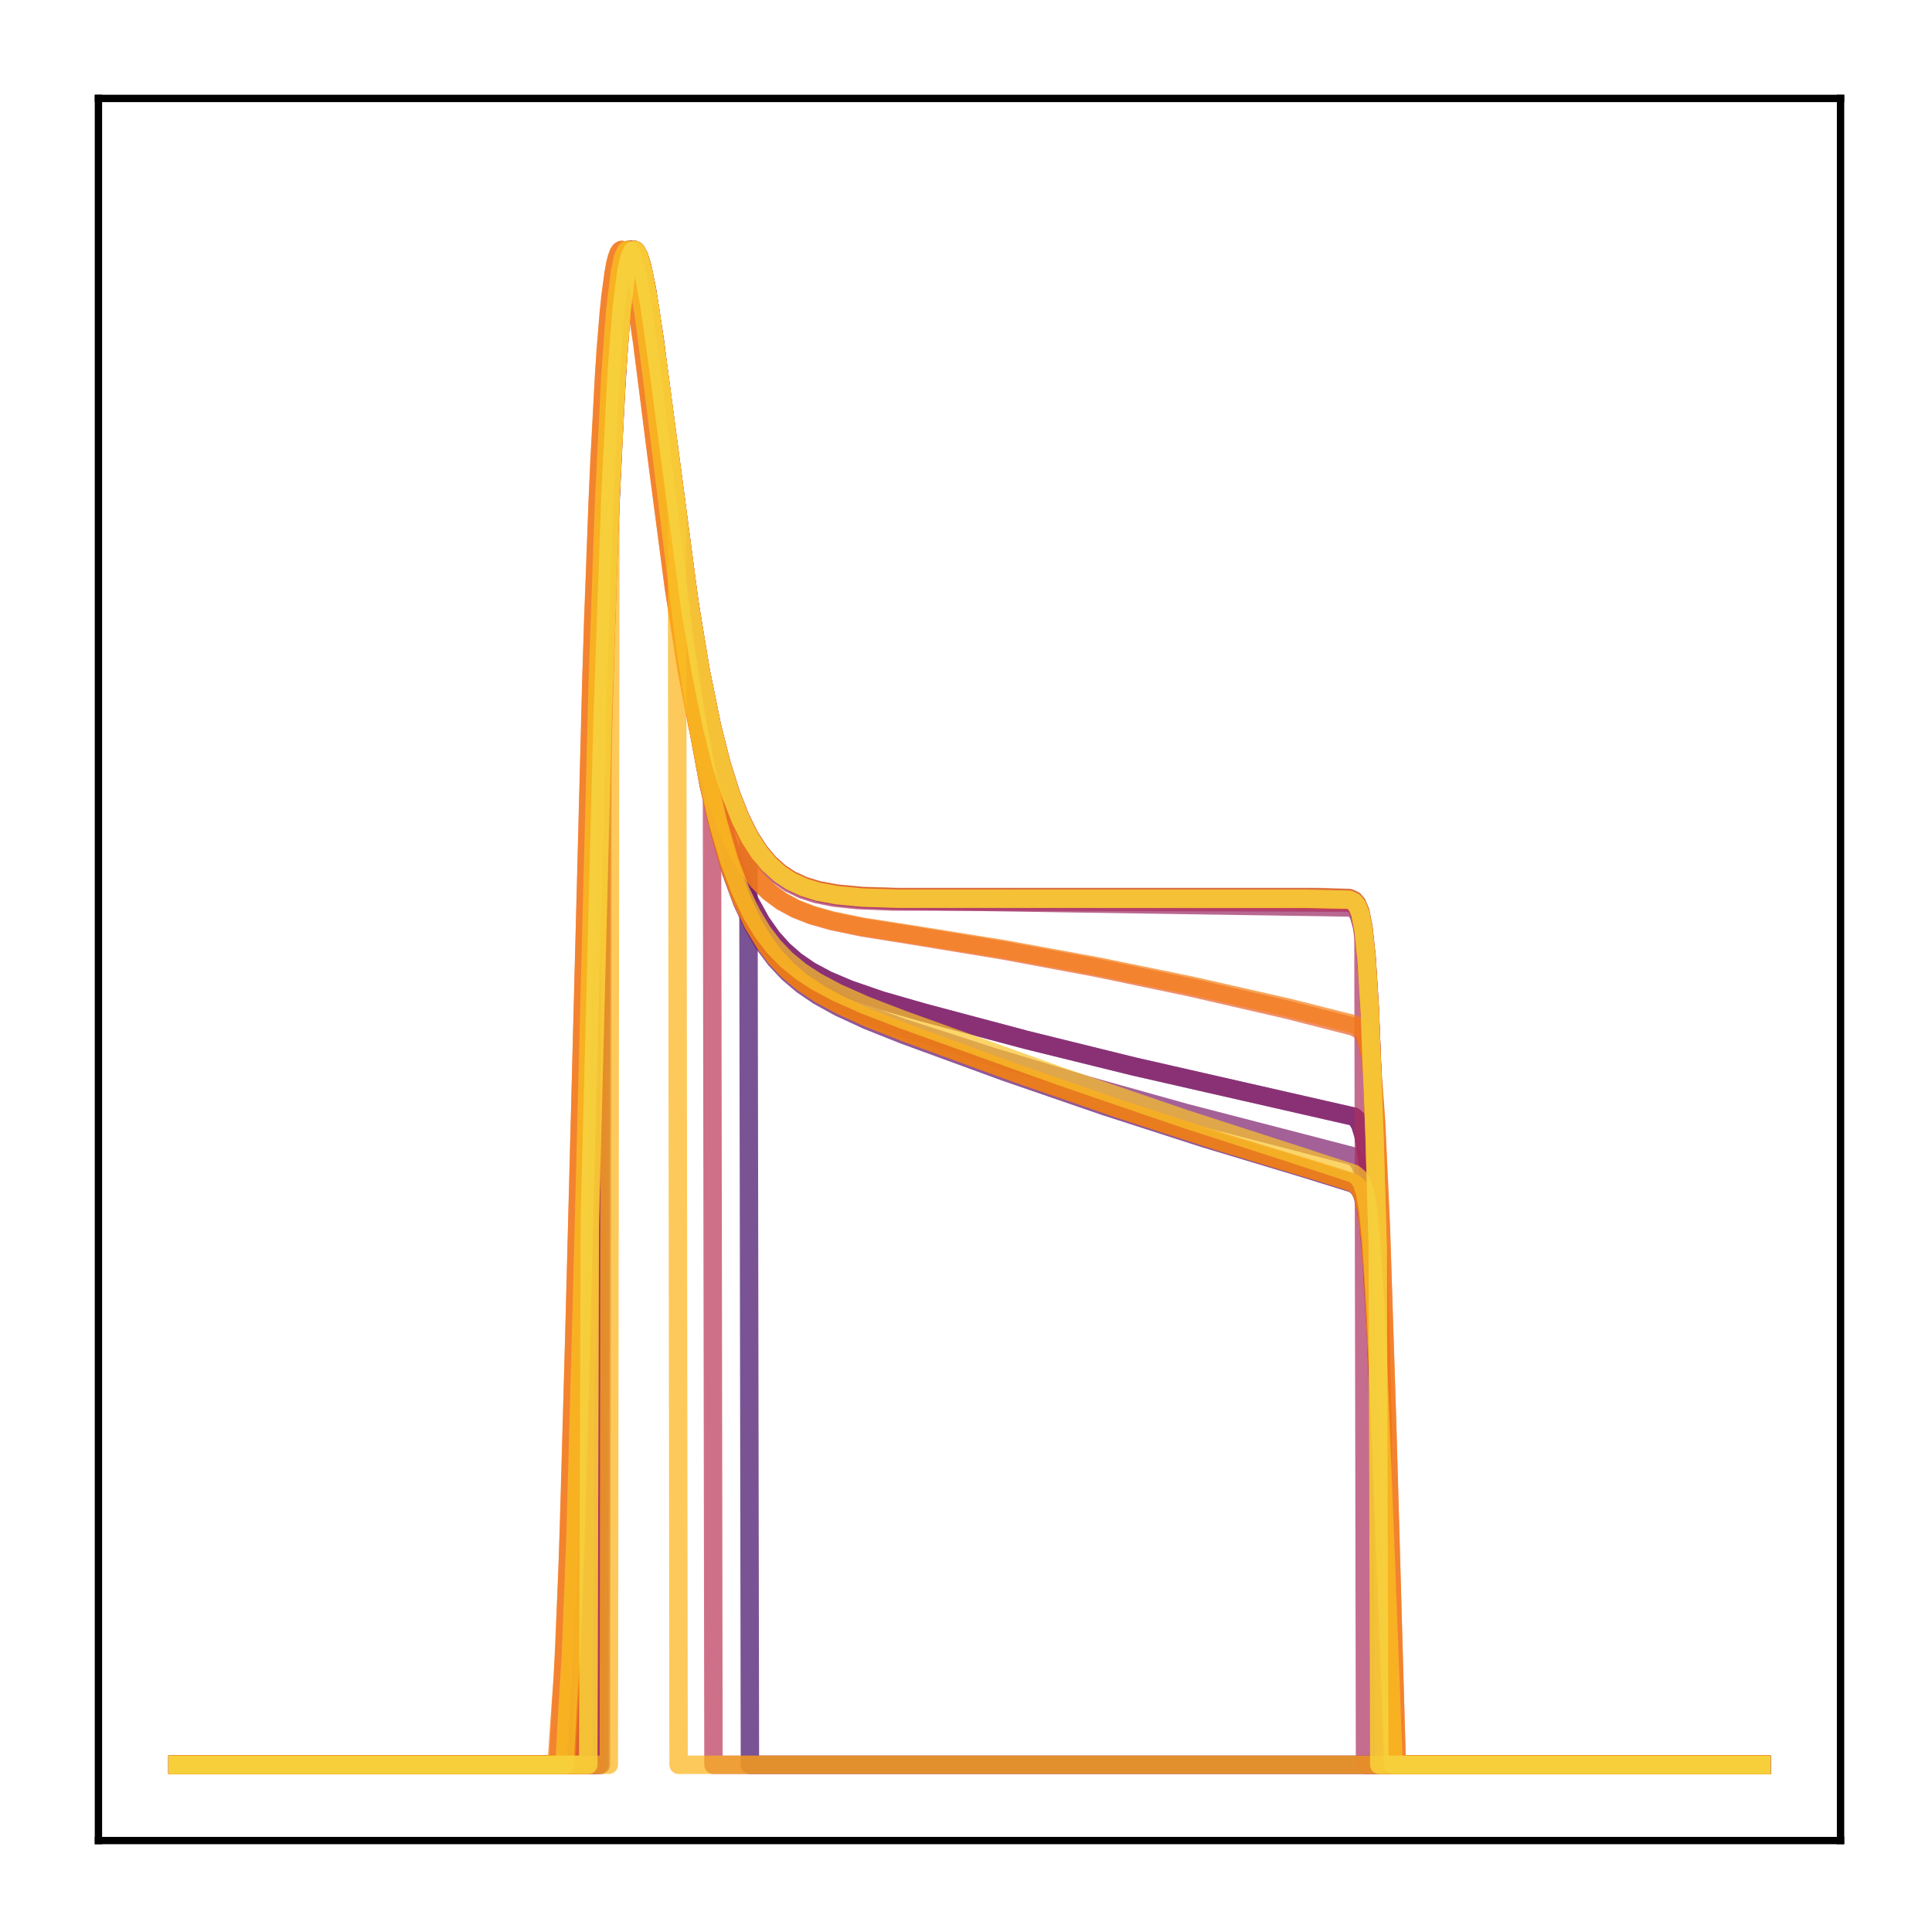 <?xml version="1.0" encoding="utf-8" standalone="no"?>
<!DOCTYPE svg PUBLIC "-//W3C//DTD SVG 1.1//EN"
  "http://www.w3.org/Graphics/SVG/1.1/DTD/svg11.dtd">
<!-- Created with matplotlib (http://matplotlib.org/) -->
<svg height="210pt" version="1.1" viewBox="0 0 210 210" width="210pt" xmlns="http://www.w3.org/2000/svg" xmlns:xlink="http://www.w3.org/1999/xlink">
 <defs>
  <style type="text/css">
*{stroke-linecap:butt;stroke-linejoin:round;}
  </style>
 </defs>
 <g id="figure_1">
  <g id="patch_1">
   <path d="M 0 210.76 
L 210.76 210.76 
L 210.76 0 
L 0 0 
z
" style="fill:#ffffff;"/>
  </g>
  <g id="axes_1">
   <g id="patch_2">
    <path d="M 10.7 200.06 
L 200.06 200.06 
L 200.06 10.7 
L 10.7 10.7 
z
" style="fill:#ffffff;"/>
   </g>
   <g id="matplotlib.axis_1"/>
   <g id="matplotlib.axis_2"/>
   <g id="line2d_1">
    <path clip-path="url(#p58ce65df46)" d="M 19.307 191.827 
L 65.144 191.827 
L 65.316 85.239 
L 66.178 58.587 
L 66.867 43.589 
L 67.384 35.856 
L 67.901 30.794 
L 68.418 28.028 
L 68.762 27.265 
L 68.935 27.166 
L 69.107 27.237 
L 69.452 27.836 
L 69.796 28.964 
L 70.313 31.449 
L 71.175 37.06 
L 72.898 50.572 
L 74.621 63.552 
L 76 72.248 
L 77.206 78.428 
L 78.24 82.719 
L 79.274 86.187 
L 80.308 88.95 
L 81.342 91.125 
L 81.514 191.827 
L 191.453 191.827 
L 191.453 191.827 
" style="fill:none;opacity:0.7;stroke:#420a68;stroke-linecap:square;stroke-width:2;"/>
   </g>
   <g id="line2d_2">
    <path clip-path="url(#p58ce65df46)" d="M 19.307 191.827 
L 62.214 191.827 
L 62.387 181.928 
L 62.904 169.832 
L 63.593 145.436 
L 65.488 71.532 
L 66.178 52.641 
L 66.867 39.435 
L 67.384 32.967 
L 67.901 29.062 
L 68.246 27.69 
L 68.59 27.166 
L 68.762 27.186 
L 69.107 27.722 
L 69.452 28.834 
L 69.969 31.371 
L 70.658 35.941 
L 71.864 45.713 
L 74.449 66.993 
L 75.828 76.335 
L 77.034 83.035 
L 78.24 88.443 
L 79.446 92.73 
L 80.48 95.658 
L 81.514 98.022 
L 82.72 100.209 
L 83.926 101.916 
L 85.133 103.26 
L 86.511 104.467 
L 88.062 105.529 
L 89.958 106.544 
L 92.37 107.564 
L 95.816 108.748 
L 100.297 110.034 
L 111.497 113.02 
L 123.215 115.912 
L 135.449 118.702 
L 147.167 121.373 
L 147.512 121.682 
L 147.856 122.266 
L 148.201 123.4 
L 148.546 125.53 
L 148.89 129.206 
L 149.407 138.43 
L 150.096 156.853 
L 150.786 178.391 
L 150.958 191.827 
L 191.453 191.827 
L 191.453 191.827 
" style="fill:none;opacity:0.7;stroke:#510e6c;stroke-linecap:square;stroke-width:2;"/>
   </g>
   <g id="line2d_3">
    <path clip-path="url(#p58ce65df46)" d="M 19.307 191.827 
L 61.697 191.827 
L 62.042 182.997 
L 62.387 176.172 
L 62.904 160.926 
L 63.765 126.834 
L 64.971 79.372 
L 65.833 54.16 
L 66.522 40.411 
L 67.039 33.593 
L 67.556 29.396 
L 67.901 27.863 
L 68.246 27.204 
L 68.418 27.166 
L 68.59 27.304 
L 68.935 28.053 
L 69.452 30.174 
L 70.141 34.392 
L 71.175 42.501 
L 74.621 70.892 
L 75.828 78.783 
L 77.034 85.301 
L 78.24 90.558 
L 79.446 94.735 
L 80.652 98.025 
L 81.859 100.611 
L 83.065 102.649 
L 84.271 104.27 
L 85.65 105.744 
L 87.2 107.058 
L 88.924 108.23 
L 91.164 109.471 
L 94.266 110.905 
L 98.229 112.484 
L 109.257 116.518 
L 120.113 120.255 
L 130.969 123.755 
L 141.825 127.021 
L 147.167 128.68 
L 147.684 129.135 
L 148.029 129.752 
L 148.373 130.918 
L 148.718 133.058 
L 149.063 136.666 
L 149.58 145.452 
L 150.269 162.465 
L 151.303 191.827 
L 191.453 191.827 
L 191.453 191.827 
" style="fill:none;opacity:0.7;stroke:#61136e;stroke-linecap:square;stroke-width:2;"/>
   </g>
   <g id="line2d_4">
    <path clip-path="url(#p58ce65df46)" d="M 19.307 191.827 
L 63.593 191.827 
L 63.765 145.974 
L 65.661 72.453 
L 66.35 53.554 
L 67.039 40.225 
L 67.556 33.597 
L 68.073 29.482 
L 68.418 27.945 
L 68.762 27.241 
L 68.935 27.166 
L 69.107 27.258 
L 69.452 27.891 
L 69.969 29.782 
L 70.658 33.613 
L 71.692 41.027 
L 74.966 65.731 
L 76.172 72.974 
L 77.378 78.894 
L 78.412 82.988 
L 79.446 86.288 
L 80.48 88.909 
L 81.514 90.969 
L 82.548 92.571 
L 83.582 93.807 
L 84.788 94.887 
L 85.994 95.672 
L 87.373 96.304 
L 88.924 96.779 
L 90.991 97.16 
L 93.749 97.416 
L 97.712 97.537 
L 142.859 97.538 
L 146.65 97.639 
L 147.167 97.87 
L 147.512 98.266 
L 147.856 99.111 
L 148.201 100.832 
L 148.546 104.083 
L 148.89 109.584 
L 149.407 122.853 
L 150.096 148.149 
L 150.269 191.827 
L 191.453 191.827 
L 191.453 191.827 
" style="fill:none;opacity:0.7;stroke:#6f196e;stroke-linecap:square;stroke-width:2;"/>
   </g>
   <g id="line2d_5">
    <path clip-path="url(#p58ce65df46)" d="M 19.307 191.827 
L 62.042 191.827 
L 62.214 183.308 
L 62.559 176.615 
L 63.076 161.541 
L 63.938 127.549 
L 65.316 74.15 
L 66.005 54.54 
L 66.695 40.658 
L 67.212 33.754 
L 67.729 29.486 
L 68.073 27.912 
L 68.418 27.219 
L 68.59 27.166 
L 68.762 27.29 
L 69.107 28.016 
L 69.624 30.111 
L 70.313 34.306 
L 71.347 42.404 
L 74.794 70.824 
L 76 78.725 
L 77.206 85.246 
L 78.412 90.499 
L 79.618 94.665 
L 80.825 97.938 
L 82.031 100.501 
L 83.237 102.513 
L 84.443 104.103 
L 85.822 105.538 
L 87.373 106.804 
L 89.096 107.918 
L 91.336 109.079 
L 94.266 110.325 
L 98.056 111.695 
L 107.879 114.872 
L 118.218 117.987 
L 128.901 120.975 
L 140.102 123.874 
L 146.995 125.664 
L 147.512 126.049 
L 147.856 126.575 
L 148.201 127.581 
L 148.546 129.469 
L 148.89 132.754 
L 149.407 141.126 
L 150.096 158.173 
L 150.958 183.437 
L 151.13 191.827 
L 191.453 191.827 
L 191.453 191.827 
" style="fill:none;opacity:0.7;stroke:#7d1e6d;stroke-linecap:square;stroke-width:2;"/>
   </g>
   <g id="line2d_6">
    <path clip-path="url(#p58ce65df46)" d="M 19.307 191.827 
L 62.214 191.827 
L 62.387 181.928 
L 62.904 169.832 
L 63.593 145.436 
L 65.488 71.532 
L 66.178 52.641 
L 66.867 39.435 
L 67.384 32.967 
L 67.901 29.062 
L 68.246 27.69 
L 68.59 27.166 
L 68.762 27.186 
L 69.107 27.722 
L 69.452 28.834 
L 69.969 31.371 
L 70.658 35.941 
L 71.864 45.713 
L 74.449 66.993 
L 75.828 76.335 
L 77.034 83.035 
L 78.24 88.443 
L 79.446 92.73 
L 80.48 95.658 
L 81.514 98.022 
L 82.72 100.209 
L 83.926 101.916 
L 85.133 103.26 
L 86.511 104.467 
L 88.062 105.529 
L 89.958 106.544 
L 92.37 107.564 
L 95.816 108.748 
L 100.297 110.034 
L 111.497 113.02 
L 123.215 115.912 
L 135.449 118.702 
L 147.167 121.373 
L 147.512 121.682 
L 147.856 122.266 
L 148.201 123.4 
L 148.546 125.53 
L 148.89 129.206 
L 149.407 138.43 
L 150.096 156.853 
L 150.786 178.391 
L 150.958 191.827 
L 191.453 191.827 
L 191.453 191.827 
" style="fill:none;opacity:0.7;stroke:#8d2369;stroke-linecap:square;stroke-width:2;"/>
   </g>
   <g id="line2d_7">
    <path clip-path="url(#p58ce65df46)" d="M 19.307 191.827 
L 63.248 191.827 
L 63.421 158.519 
L 64.627 109.829 
L 65.661 72.033 
L 66.35 53.242 
L 67.039 40.016 
L 67.556 33.456 
L 68.073 29.401 
L 68.418 27.9 
L 68.762 27.227 
L 68.935 27.166 
L 69.107 27.271 
L 69.452 27.928 
L 69.969 29.85 
L 70.658 33.712 
L 71.692 41.157 
L 74.966 65.893 
L 76.172 73.139 
L 77.378 79.063 
L 78.412 83.161 
L 79.446 86.465 
L 80.48 89.093 
L 81.514 91.159 
L 82.548 92.769 
L 83.582 94.013 
L 84.788 95.105 
L 85.994 95.902 
L 87.373 96.548 
L 89.096 97.082 
L 91.164 97.468 
L 93.921 97.742 
L 97.884 97.898 
L 146.995 98.642 
L 147.339 98.905 
L 147.684 99.47 
L 148.029 100.649 
L 148.373 102.974 
L 148.718 107.157 
L 149.063 113.823 
L 149.58 128.738 
L 150.269 155.075 
L 150.441 191.827 
L 191.453 191.827 
L 191.453 191.827 
" style="fill:none;opacity:0.7;stroke:#9b2964;stroke-linecap:square;stroke-width:2;"/>
   </g>
   <g id="line2d_8">
    <path clip-path="url(#p58ce65df46)" d="M 19.307 191.827 
L 64.799 191.827 
L 64.971 97.967 
L 65.833 68.096 
L 66.522 50.317 
L 67.212 38.078 
L 67.729 32.184 
L 68.246 28.709 
L 68.59 27.543 
L 68.935 27.166 
L 69.107 27.239 
L 69.452 27.84 
L 69.796 28.969 
L 70.313 31.453 
L 71.175 37.059 
L 72.898 50.553 
L 74.621 63.512 
L 76 72.193 
L 77.206 78.362 
L 78.24 82.646 
L 79.274 86.108 
L 80.308 88.865 
L 81.342 91.036 
L 82.376 92.727 
L 83.409 94.033 
L 84.616 95.177 
L 85.822 96.009 
L 87.2 96.68 
L 88.751 97.185 
L 90.647 97.565 
L 93.232 97.839 
L 97.023 97.992 
L 109.257 97.998 
L 146.65 98.105 
L 147.167 98.349 
L 147.512 98.767 
L 147.856 99.656 
L 148.201 101.463 
L 148.373 191.827 
L 191.453 191.827 
L 191.453 191.827 
" style="fill:none;opacity:0.7;stroke:#ab2f5e;stroke-linecap:square;stroke-width:2;"/>
   </g>
   <g id="line2d_9">
    <path clip-path="url(#p58ce65df46)" d="M 19.307 191.827 
L 65.316 191.827 
L 65.488 79.359 
L 66.35 54.387 
L 67.039 40.737 
L 67.556 33.916 
L 68.073 29.649 
L 68.418 28.034 
L 68.762 27.267 
L 68.935 27.166 
L 69.107 27.236 
L 69.452 27.833 
L 69.796 28.961 
L 70.313 31.447 
L 71.175 37.064 
L 72.726 49.215 
L 74.621 63.595 
L 76 72.306 
L 77.206 78.497 
L 77.378 79.275 
L 77.551 191.827 
L 191.453 191.827 
L 191.453 191.827 
" style="fill:none;opacity:0.7;stroke:#b93556;stroke-linecap:square;stroke-width:2;"/>
   </g>
   <g id="line2d_10">
    <path clip-path="url(#p58ce65df46)" d="M 19.307 191.827 
L 63.938 191.827 
L 64.11 132.447 
L 65.488 78.455 
L 66.35 53.825 
L 67.039 40.398 
L 67.556 33.708 
L 68.073 29.542 
L 68.418 27.978 
L 68.762 27.251 
L 68.935 27.166 
L 69.107 27.249 
L 69.452 27.867 
L 69.969 29.743 
L 70.658 33.563 
L 71.692 40.977 
L 74.966 65.735 
L 76.172 73 
L 77.378 78.941 
L 78.412 83.05 
L 79.446 86.362 
L 80.48 88.994 
L 81.514 91.062 
L 82.548 92.671 
L 83.582 93.912 
L 84.788 94.997 
L 85.994 95.785 
L 87.373 96.42 
L 88.924 96.897 
L 90.991 97.28 
L 93.749 97.536 
L 97.712 97.658 
L 141.998 97.66 
L 146.65 97.763 
L 147.167 97.999 
L 147.512 98.405 
L 147.856 99.269 
L 148.201 101.026 
L 148.546 104.336 
L 148.89 109.918 
L 149.407 123.321 
L 149.752 135.241 
L 149.924 191.827 
L 191.453 191.827 
L 191.453 191.827 
" style="fill:none;opacity:0.7;stroke:#c73e4c;stroke-linecap:square;stroke-width:2;"/>
   </g>
   <g id="line2d_11">
    <path clip-path="url(#p58ce65df46)" d="M 19.307 191.827 
L 63.248 191.827 
L 63.421 158.619 
L 64.627 109.942 
L 65.661 72.126 
L 66.35 53.316 
L 67.039 40.069 
L 67.556 33.494 
L 68.073 29.423 
L 68.418 27.913 
L 68.762 27.231 
L 68.935 27.166 
L 69.107 27.267 
L 69.452 27.916 
L 69.969 29.827 
L 70.658 33.675 
L 71.692 41.102 
L 74.966 65.799 
L 76.172 73.033 
L 77.378 78.947 
L 78.412 83.036 
L 79.446 86.332 
L 80.48 88.951 
L 81.514 91.01 
L 82.548 92.612 
L 83.582 93.849 
L 84.788 94.931 
L 85.994 95.719 
L 87.373 96.355 
L 88.924 96.835 
L 90.991 97.223 
L 93.749 97.489 
L 97.712 97.626 
L 140.619 97.794 
L 146.65 97.914 
L 147.167 98.142 
L 147.512 98.529 
L 147.856 99.355 
L 148.201 101.04 
L 148.546 104.229 
L 148.89 109.64 
L 149.407 122.747 
L 150.096 147.845 
L 150.269 154.881 
L 150.441 191.827 
L 191.453 191.827 
L 191.453 191.827 
" style="fill:none;opacity:0.7;stroke:#d34743;stroke-linecap:square;stroke-width:2;"/>
   </g>
   <g id="line2d_12">
    <path clip-path="url(#p58ce65df46)" d="M 19.307 191.827 
L 61.525 191.827 
L 61.87 184.861 
L 62.214 179.038 
L 62.731 165.236 
L 63.421 139.413 
L 65.144 72.264 
L 65.833 53.158 
L 66.522 39.754 
L 67.039 33.162 
L 67.556 29.157 
L 67.901 27.732 
L 68.246 27.166 
L 68.418 27.169 
L 68.59 27.344 
L 68.935 28.158 
L 69.452 30.352 
L 70.141 34.631 
L 71.175 42.77 
L 74.449 69.785 
L 75.828 78.832 
L 77.034 85.282 
L 78.24 90.48 
L 79.446 94.607 
L 80.652 97.857 
L 81.859 100.41 
L 83.065 102.422 
L 84.271 104.023 
L 85.65 105.479 
L 87.2 106.778 
L 89.096 108.042 
L 91.336 109.256 
L 94.438 110.67 
L 98.573 112.303 
L 110.463 116.66 
L 121.836 120.595 
L 132.865 124.178 
L 143.893 127.528 
L 146.995 128.517 
L 147.512 128.867 
L 147.856 129.31 
L 148.201 130.133 
L 148.546 131.678 
L 148.89 134.423 
L 149.235 138.82 
L 149.752 148.807 
L 150.613 171.643 
L 151.303 191.827 
L 191.453 191.827 
L 191.453 191.827 
" style="fill:none;opacity:0.7;stroke:#de5238;stroke-linecap:square;stroke-width:2;"/>
   </g>
   <g id="line2d_13">
    <path clip-path="url(#p58ce65df46)" d="M 19.307 191.827 
L 60.664 191.827 
L 61.008 184.993 
L 61.353 179.294 
L 61.87 165.745 
L 62.559 140.284 
L 64.282 73.541 
L 64.971 54.343 
L 65.661 40.727 
L 66.178 33.915 
L 66.695 29.65 
L 67.039 28.035 
L 67.384 27.267 
L 67.556 27.166 
L 67.729 27.236 
L 68.073 27.834 
L 68.418 28.964 
L 68.935 31.457 
L 69.796 37.096 
L 71.347 49.315 
L 73.243 63.824 
L 74.621 72.651 
L 75.828 78.954 
L 77.034 84.007 
L 78.068 87.464 
L 79.102 90.239 
L 80.135 92.446 
L 81.169 94.192 
L 82.376 95.769 
L 83.582 96.964 
L 84.96 97.985 
L 86.511 98.825 
L 88.234 99.502 
L 90.475 100.139 
L 93.749 100.819 
L 98.746 101.616 
L 109.085 103.314 
L 119.252 105.211 
L 129.418 107.334 
L 139.93 109.756 
L 147.167 111.604 
L 147.856 111.997 
L 148.201 112.413 
L 148.546 113.203 
L 148.89 114.729 
L 149.235 117.545 
L 149.58 122.265 
L 150.096 133.611 
L 150.786 155.222 
L 151.82 191.827 
L 191.453 191.827 
L 191.453 191.827 
" style="fill:none;opacity:0.7;stroke:#e8602d;stroke-linecap:square;stroke-width:2;"/>
   </g>
   <g id="line2d_14">
    <path clip-path="url(#p58ce65df46)" d="M 19.307 191.827 
L 63.421 191.827 
L 63.593 152.449 
L 66.005 62.152 
L 66.695 46.113 
L 67.384 35.449 
L 67.901 30.562 
L 68.418 27.93 
L 68.762 27.236 
L 68.935 27.166 
L 69.107 27.262 
L 69.452 27.902 
L 69.969 29.802 
L 70.658 33.639 
L 71.692 41.055 
L 74.966 65.74 
L 76.172 72.973 
L 77.378 78.886 
L 78.412 82.974 
L 79.446 86.268 
L 80.48 88.886 
L 81.514 90.942 
L 82.548 92.541 
L 83.582 93.775 
L 84.788 94.853 
L 85.994 95.637 
L 87.373 96.268 
L 88.924 96.742 
L 90.991 97.122 
L 93.749 97.377 
L 97.712 97.498 
L 143.376 97.499 
L 146.65 97.599 
L 147.167 97.827 
L 147.512 98.219 
L 147.856 99.055 
L 148.201 100.76 
L 148.546 103.983 
L 148.89 109.447 
L 149.407 122.656 
L 150.096 147.894 
L 150.269 154.963 
L 150.441 191.827 
L 191.453 191.827 
L 191.453 191.827 
" style="fill:none;opacity:0.7;stroke:#ef6e21;stroke-linecap:square;stroke-width:2;"/>
   </g>
   <g id="line2d_15">
    <path clip-path="url(#p58ce65df46)" d="M 19.307 191.827 
L 60.491 191.827 
L 60.836 186.814 
L 61.18 182.254 
L 61.697 170.553 
L 62.387 146.676 
L 64.455 67.843 
L 65.144 50.155 
L 65.833 37.979 
L 66.35 32.119 
L 66.867 28.673 
L 67.212 27.526 
L 67.556 27.166 
L 67.729 27.247 
L 68.073 27.866 
L 68.418 29.012 
L 68.935 31.524 
L 69.796 37.18 
L 71.52 50.79 
L 73.243 63.888 
L 74.621 72.694 
L 75.828 78.979 
L 77.034 84.015 
L 78.068 87.459 
L 79.102 90.222 
L 80.135 92.42 
L 81.169 94.157 
L 82.376 95.725 
L 83.582 96.913 
L 84.96 97.927 
L 86.511 98.76 
L 88.234 99.429 
L 90.475 100.058 
L 93.749 100.727 
L 98.746 101.506 
L 109.085 103.168 
L 119.252 105.028 
L 129.418 107.114 
L 139.93 109.5 
L 147.167 111.324 
L 147.856 111.711 
L 148.201 112.12 
L 148.546 112.898 
L 148.89 114.402 
L 149.235 117.183 
L 149.58 121.861 
L 150.096 133.153 
L 150.786 154.761 
L 151.82 191.827 
L 191.453 191.827 
L 191.453 191.827 
" style="fill:none;opacity:0.7;stroke:#f67e14;stroke-linecap:square;stroke-width:2;"/>
   </g>
   <g id="line2d_16">
    <path clip-path="url(#p58ce65df46)" d="M 19.307 191.827 
L 61.525 191.827 
L 61.87 184.861 
L 62.214 179.038 
L 62.731 165.236 
L 63.421 139.413 
L 65.144 72.264 
L 65.833 53.158 
L 66.522 39.754 
L 67.039 33.162 
L 67.556 29.157 
L 67.901 27.732 
L 68.246 27.166 
L 68.418 27.169 
L 68.59 27.344 
L 68.935 28.158 
L 69.452 30.352 
L 70.141 34.631 
L 71.175 42.77 
L 74.449 69.785 
L 75.828 78.832 
L 77.034 85.282 
L 78.24 90.48 
L 79.446 94.607 
L 80.652 97.857 
L 81.859 100.41 
L 83.065 102.422 
L 84.271 104.023 
L 85.65 105.479 
L 87.2 106.778 
L 89.096 108.042 
L 91.336 109.256 
L 94.438 110.67 
L 98.573 112.303 
L 110.463 116.66 
L 121.836 120.595 
L 132.865 124.178 
L 143.893 127.528 
L 146.995 128.517 
L 147.512 128.867 
L 147.856 129.31 
L 148.201 130.133 
L 148.546 131.678 
L 148.89 134.423 
L 149.235 138.82 
L 149.752 148.807 
L 150.613 171.643 
L 151.303 191.827 
L 191.453 191.827 
L 191.453 191.827 
" style="fill:none;opacity:0.7;stroke:#f98e09;stroke-linecap:square;stroke-width:2;"/>
   </g>
   <g id="line2d_17">
    <path clip-path="url(#p58ce65df46)" d="M 19.307 191.827 
L 63.938 191.827 
L 64.11 132.535 
L 65.488 78.515 
L 66.35 53.865 
L 67.039 40.422 
L 67.556 33.723 
L 68.073 29.55 
L 68.418 27.983 
L 68.762 27.252 
L 68.935 27.166 
L 69.107 27.248 
L 69.452 27.864 
L 69.969 29.738 
L 70.658 33.557 
L 71.692 40.971 
L 74.966 65.739 
L 76.172 73.008 
L 77.378 78.952 
L 78.412 83.064 
L 79.446 86.378 
L 80.48 89.012 
L 81.514 91.081 
L 82.548 92.69 
L 83.582 93.932 
L 84.788 95.018 
L 85.994 95.806 
L 87.373 96.442 
L 88.924 96.919 
L 90.991 97.302 
L 93.749 97.559 
L 97.712 97.681 
L 141.825 97.683 
L 146.65 97.786 
L 147.167 98.023 
L 147.512 98.43 
L 147.856 99.297 
L 148.201 101.059 
L 148.546 104.378 
L 148.89 109.971 
L 149.407 123.393 
L 149.752 135.324 
L 149.924 191.827 
L 191.453 191.827 
L 191.453 191.827 
" style="fill:none;opacity:0.7;stroke:#fca108;stroke-linecap:square;stroke-width:2;"/>
   </g>
   <g id="line2d_18">
    <path clip-path="url(#p58ce65df46)" d="M 19.307 191.827 
L 66.178 191.827 
L 66.35 54.523 
L 67.039 40.814 
L 67.556 33.96 
L 68.073 29.67 
L 68.418 28.044 
L 68.762 27.27 
L 68.935 27.166 
L 69.107 27.234 
L 69.452 27.829 
L 69.796 28.957 
L 70.313 31.447 
L 71.175 37.077 
L 72.726 49.263 
L 73.587 56.081 
L 73.76 191.827 
L 191.453 191.827 
L 191.453 191.827 
" style="fill:none;opacity:0.7;stroke:#fcb216;stroke-linecap:square;stroke-width:2;"/>
   </g>
   <g id="line2d_19">
    <path clip-path="url(#p58ce65df46)" d="M 19.307 191.827 
L 61.353 191.827 
L 61.697 185.508 
L 62.042 180.078 
L 62.559 166.895 
L 63.248 141.595 
L 64.971 74.095 
L 65.661 54.565 
L 66.35 40.724 
L 66.867 33.826 
L 67.384 29.544 
L 67.729 27.952 
L 68.073 27.234 
L 68.246 27.166 
L 68.418 27.274 
L 68.762 27.965 
L 69.279 29.999 
L 69.969 34.106 
L 71.003 42.061 
L 74.449 70.052 
L 75.655 77.839 
L 76.861 84.267 
L 78.068 89.447 
L 79.274 93.555 
L 80.48 96.785 
L 81.686 99.317 
L 82.893 101.307 
L 84.099 102.884 
L 85.477 104.313 
L 87.028 105.581 
L 88.751 106.708 
L 90.991 107.9 
L 94.093 109.277 
L 98.229 110.868 
L 115.288 116.996 
L 128.729 121.595 
L 140.964 125.552 
L 147.167 127.583 
L 147.684 128.009 
L 148.029 128.569 
L 148.373 129.618 
L 148.718 131.559 
L 149.063 134.896 
L 149.58 143.28 
L 150.269 160.102 
L 151.475 191.827 
L 191.453 191.827 
L 191.453 191.827 
" style="fill:none;opacity:0.7;stroke:#fac42a;stroke-linecap:square;stroke-width:2;"/>
   </g>
   <g id="line2d_20">
    <path clip-path="url(#p58ce65df46)" d="M 19.307 191.827 
L 63.938 191.827 
L 64.11 132.57 
L 65.488 78.539 
L 66.35 53.88 
L 67.039 40.432 
L 67.556 33.73 
L 68.073 29.554 
L 68.418 27.984 
L 68.762 27.253 
L 68.935 27.166 
L 69.107 27.247 
L 69.452 27.863 
L 69.969 29.736 
L 70.658 33.555 
L 71.692 40.969 
L 74.966 65.741 
L 76.172 73.011 
L 77.378 78.957 
L 78.412 83.07 
L 79.446 86.384 
L 80.48 89.019 
L 81.514 91.088 
L 82.548 92.698 
L 83.582 93.94 
L 84.788 95.027 
L 85.994 95.815 
L 87.373 96.451 
L 88.924 96.928 
L 90.991 97.312 
L 93.749 97.569 
L 97.712 97.691 
L 141.825 97.692 
L 146.65 97.796 
L 147.167 98.033 
L 147.512 98.441 
L 147.856 99.308 
L 148.201 101.072 
L 148.546 104.394 
L 148.89 109.992 
L 149.407 123.422 
L 149.752 135.358 
L 149.924 191.827 
L 191.453 191.827 
L 191.453 191.827 
" style="fill:none;opacity:0.7;stroke:#f6d746;stroke-linecap:square;stroke-width:2;"/>
   </g>
   <g id="patch_3">
    <path d="M 10.7 200.06 
L 10.7 10.7 
" style="fill:none;stroke:#000000;stroke-linecap:square;stroke-linejoin:miter;stroke-width:0.8;"/>
   </g>
   <g id="patch_4">
    <path d="M 200.06 200.06 
L 200.06 10.7 
" style="fill:none;stroke:#000000;stroke-linecap:square;stroke-linejoin:miter;stroke-width:0.8;"/>
   </g>
   <g id="patch_5">
    <path d="M 10.7 200.06 
L 200.06 200.06 
" style="fill:none;stroke:#000000;stroke-linecap:square;stroke-linejoin:miter;stroke-width:0.8;"/>
   </g>
   <g id="patch_6">
    <path d="M 10.7 10.7 
L 200.06 10.7 
" style="fill:none;stroke:#000000;stroke-linecap:square;stroke-linejoin:miter;stroke-width:0.8;"/>
   </g>
  </g>
 </g>
 <defs>
  <clipPath id="p58ce65df46">
   <rect height="189.36" width="189.36" x="10.7" y="10.7"/>
  </clipPath>
 </defs>
</svg>
